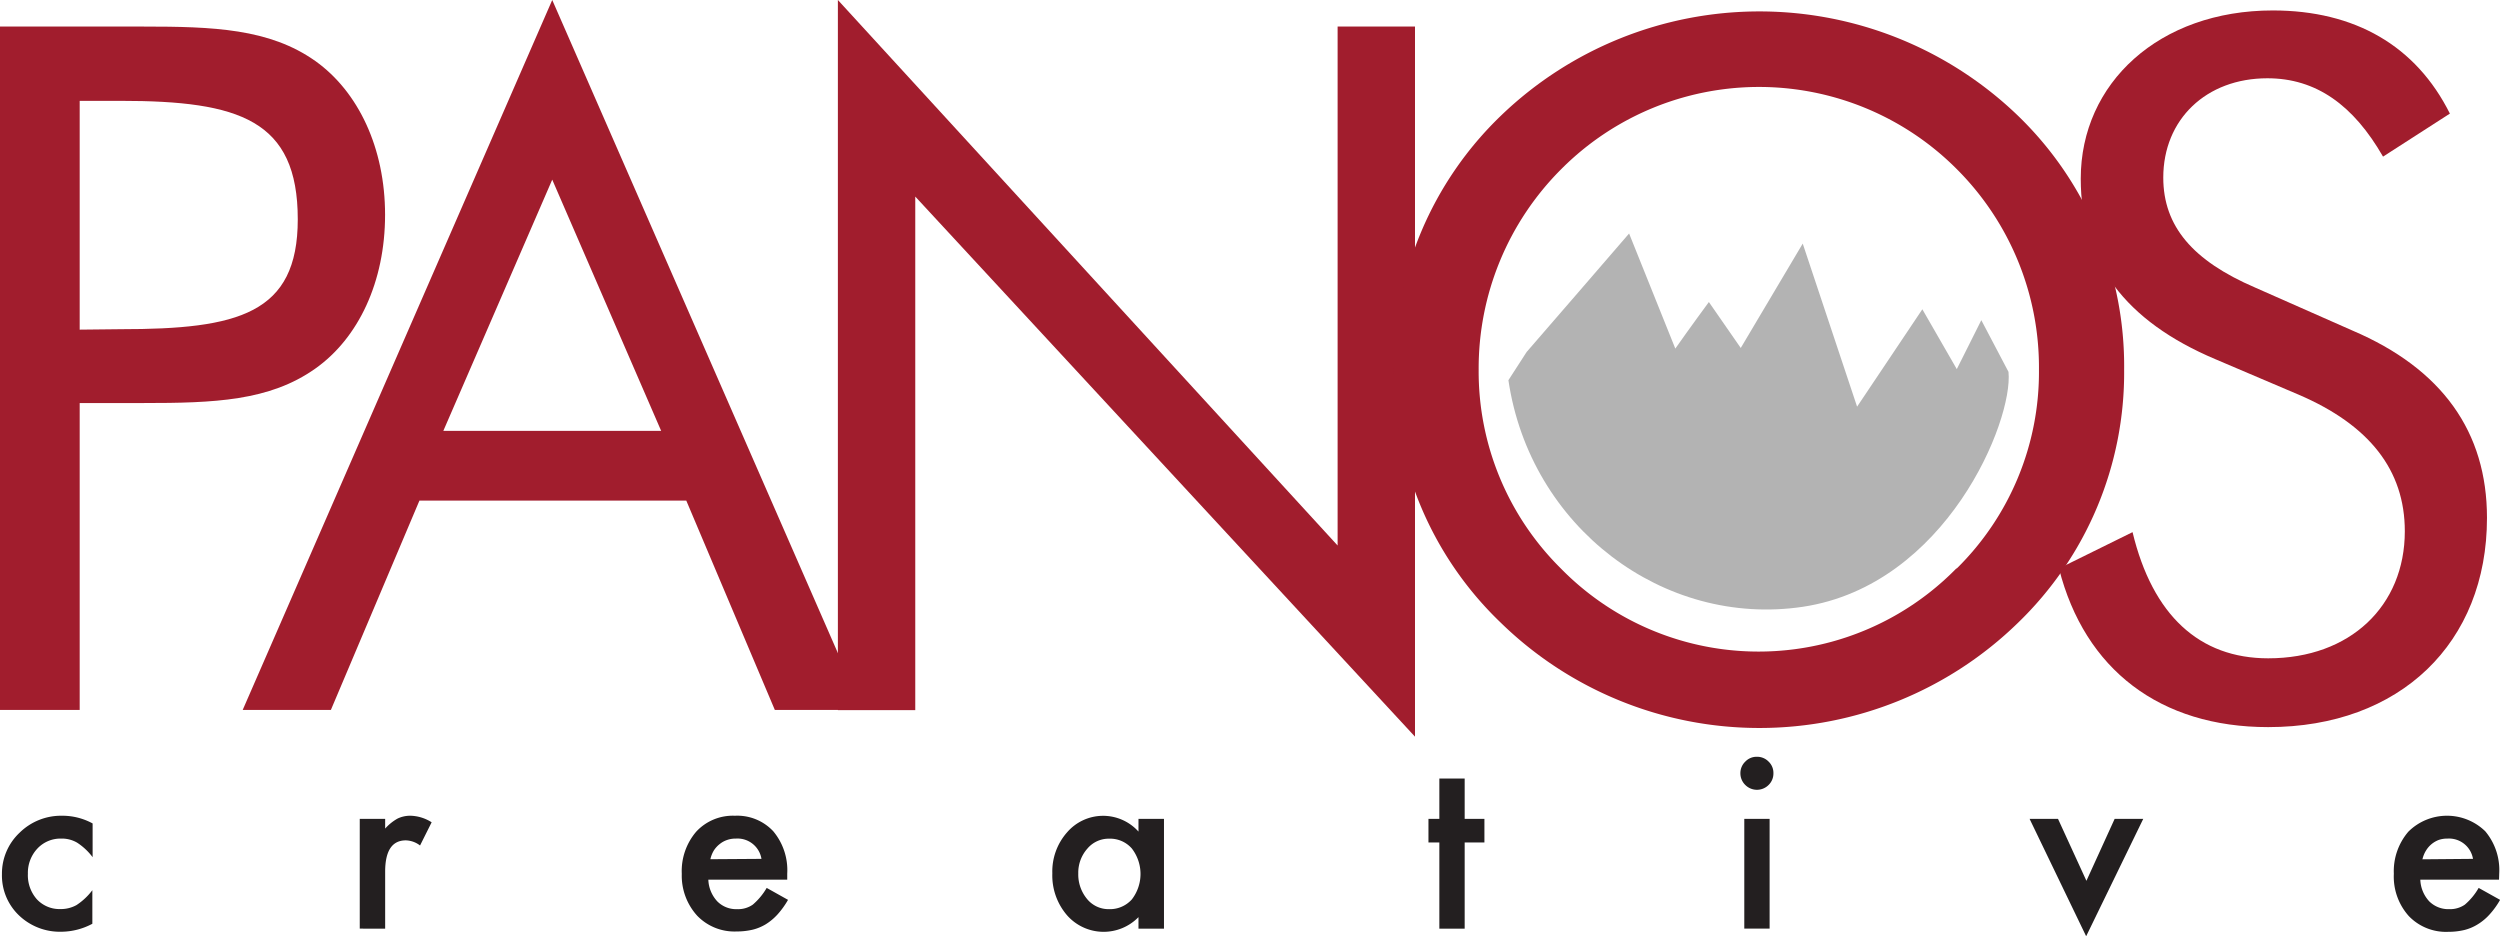 <svg xmlns="http://www.w3.org/2000/svg" viewBox="0 0 282.35 105.74">
  <defs>
    <style>
      .a {
        fill: #a11d2d;
      }

      .b {
        fill: #b3b3b3;
      }

      .c {
        fill: #231f20;
      }
    </style>
  </defs>
  <g>
    <path class="a" d="M9,80.18H0V3H16.18c7.88,0,14.25.22,19.43,3.89,4.85,3.45,7.88,9.82,7.88,17.37s-3,13.92-7.88,17.37c-5.18,3.67-11.44,3.89-19.43,3.89H9Zm4.63-43c13.28,0,20-1.73,20-12.41,0-11.22-6.58-13.38-20-13.38H9V37.23Z"/>
    <path class="a" d="M97.44,80.18H87.51l-10-23.64H47.37l-10,23.64H27.41L62.37,0ZM50.07,48.66h24.6L62.37,20.29Z"/>
    <path class="a" d="M94.63,0l56.44,61.61V3h8.74V83.2l-56.44-61v58H94.63Z"/>
    <path class="a" d="M227.9,70.35a41.83,41.83,0,0,1-58.38,0,39.12,39.12,0,0,1-12.09-28.59,39.36,39.36,0,0,1,12.09-28.7,42.08,42.08,0,0,1,58.38,0,39.29,39.29,0,0,1,12,28.7A39.25,39.25,0,0,1,227.9,70.35ZM221,64.2a31.14,31.14,0,0,0,9.28-22.44A31.65,31.65,0,0,0,221,19.1a31.52,31.52,0,0,0-44.67,0A31.79,31.79,0,0,0,167,41.76a31.29,31.29,0,0,0,9.28,22.44,31.26,31.26,0,0,0,44.67,0Z"/>
    <path class="a" d="M280.88,58.49c0,14.13-9.82,23.63-24.71,23.63-12.2,0-20.72-6.48-23.63-17.92l8.31-4.1c2.26,9.39,7.55,14.25,15.32,14.25,9.28,0,15.43-5.94,15.43-14.35,0-6.91-4-12-12-15.43l-9.39-4C240,36.26,235,29.57,235,20.18c0-10.79,8.85-19,21.69-19,9.28,0,16.18,4,20,11.65l-7.55,4.86c-3.35-5.83-7.56-8.85-13.06-8.85-6.91,0-11.76,4.64-11.76,11.22,0,5.5,3.34,9.39,10.36,12.41l11,4.86C275.81,41.65,280.88,48.77,280.88,58.49Z"/>
  </g>
  <path class="b" d="M226.84,42l-3.07-5.84L221,41.69l-3.89-6.76-7.37,11-6.14-18.42-7,11.79L193,34.11s-2.21,3-3.79,5.26l-5.22-13-5.57,6.45-6,6.93-2.06,3.19c2.45,16.58,17.5,27.94,33.26,25.59C219.82,66.08,227.39,47.52,226.84,42Z"/>
  <g>
    <path class="c" d="M10.46,93v3.81a6.85,6.85,0,0,0-1.75-1.64,3.4,3.4,0,0,0-1.8-.46,3.57,3.57,0,0,0-2.69,1.13,4,4,0,0,0-1.07,2.84,4.1,4.1,0,0,0,1,2.87,3.49,3.49,0,0,0,2.67,1.12,3.64,3.64,0,0,0,1.82-.45,7.13,7.13,0,0,0,1.79-1.68v3.79a7.52,7.52,0,0,1-3.49.9,6.68,6.68,0,0,1-4.81-1.86A6.22,6.22,0,0,1,.22,98.73a6.33,6.33,0,0,1,2-4.69A6.67,6.67,0,0,1,7,92.13,7.12,7.12,0,0,1,10.46,93Z"/>
    <path class="c" d="M40.63,92.48H43.5v1.1a5.42,5.42,0,0,1,1.4-1.13,3.26,3.26,0,0,1,1.48-.32,4.64,4.64,0,0,1,2.37.74l-1.31,2.62a2.76,2.76,0,0,0-1.6-.58q-2.34,0-2.34,3.54v6.43H40.63Z"/>
    <path class="c" d="M88.91,99.35H80a3.8,3.8,0,0,0,1,2.44,3,3,0,0,0,2.25.89,2.9,2.9,0,0,0,1.77-.51,7.3,7.3,0,0,0,1.57-1.89L89,101.63a9.49,9.49,0,0,1-1.18,1.64,6.28,6.28,0,0,1-1.34,1.12A5.37,5.37,0,0,1,85,105a7.88,7.88,0,0,1-1.8.2,5.84,5.84,0,0,1-4.46-1.78A6.71,6.71,0,0,1,77,98.69a6.84,6.84,0,0,1,1.63-4.76A5.63,5.63,0,0,1,83,92.13a5.56,5.56,0,0,1,4.33,1.75,6.86,6.86,0,0,1,1.58,4.8ZM86,97a2.74,2.74,0,0,0-2.89-2.29,2.88,2.88,0,0,0-1,.16,2.71,2.71,0,0,0-.83.46,2.94,2.94,0,0,0-.65.71,3.3,3.3,0,0,0-.4,1Z"/>
    <path class="c" d="M128.58,92.48h2.88v12.4h-2.88v-1.3a5.5,5.5,0,0,1-8.06-.2,6.88,6.88,0,0,1-1.67-4.74A6.67,6.67,0,0,1,120.52,94a5.37,5.37,0,0,1,8.06-.08Zm-6.8,6.16a4.33,4.33,0,0,0,1,2.9,3.13,3.13,0,0,0,2.47,1.14,3.32,3.32,0,0,0,2.58-1.1,4.71,4.71,0,0,0,0-5.75,3.26,3.26,0,0,0-2.55-1.11,3.15,3.15,0,0,0-2.47,1.12A4.09,4.09,0,0,0,121.78,98.64Z"/>
    <path class="c" d="M165.42,95.15v9.73h-2.86V95.15h-1.23V92.48h1.23V87.93h2.86v4.55h2.23v2.67Z"/>
    <path class="c" d="M196.56,87.32a1.79,1.79,0,0,1,.55-1.3,1.76,1.76,0,0,1,1.31-.55,1.8,1.8,0,0,1,1.33.55,1.76,1.76,0,0,1,.54,1.31,1.8,1.8,0,0,1-.54,1.32,1.86,1.86,0,0,1-2.64,0A1.83,1.83,0,0,1,196.56,87.32Zm3.3,5.16v12.4H197V92.48Z"/>
    <path class="c" d="M232.43,92.48l3.21,7,3.19-7h3.23l-6.45,13.26-6.39-13.26Z"/>
    <path class="c" d="M282.24,99.35h-8.89a3.8,3.8,0,0,0,1,2.44,3.06,3.06,0,0,0,2.26.89,2.94,2.94,0,0,0,1.77-.51,7.1,7.1,0,0,0,1.56-1.89l2.42,1.35a9,9,0,0,1-1.18,1.64,6,6,0,0,1-1.34,1.12,5.25,5.25,0,0,1-1.54.65,7.79,7.79,0,0,1-1.79.2,5.82,5.82,0,0,1-4.46-1.78,6.67,6.67,0,0,1-1.69-4.77A6.85,6.85,0,0,1,272,93.93a6.19,6.19,0,0,1,8.68-.05,6.81,6.81,0,0,1,1.58,4.8ZM279.3,97a2.75,2.75,0,0,0-2.89-2.29,2.94,2.94,0,0,0-1,.16A2.89,2.89,0,0,0,274,96.05a3.31,3.31,0,0,0-.41,1Z"/>
  </g>
</svg>
